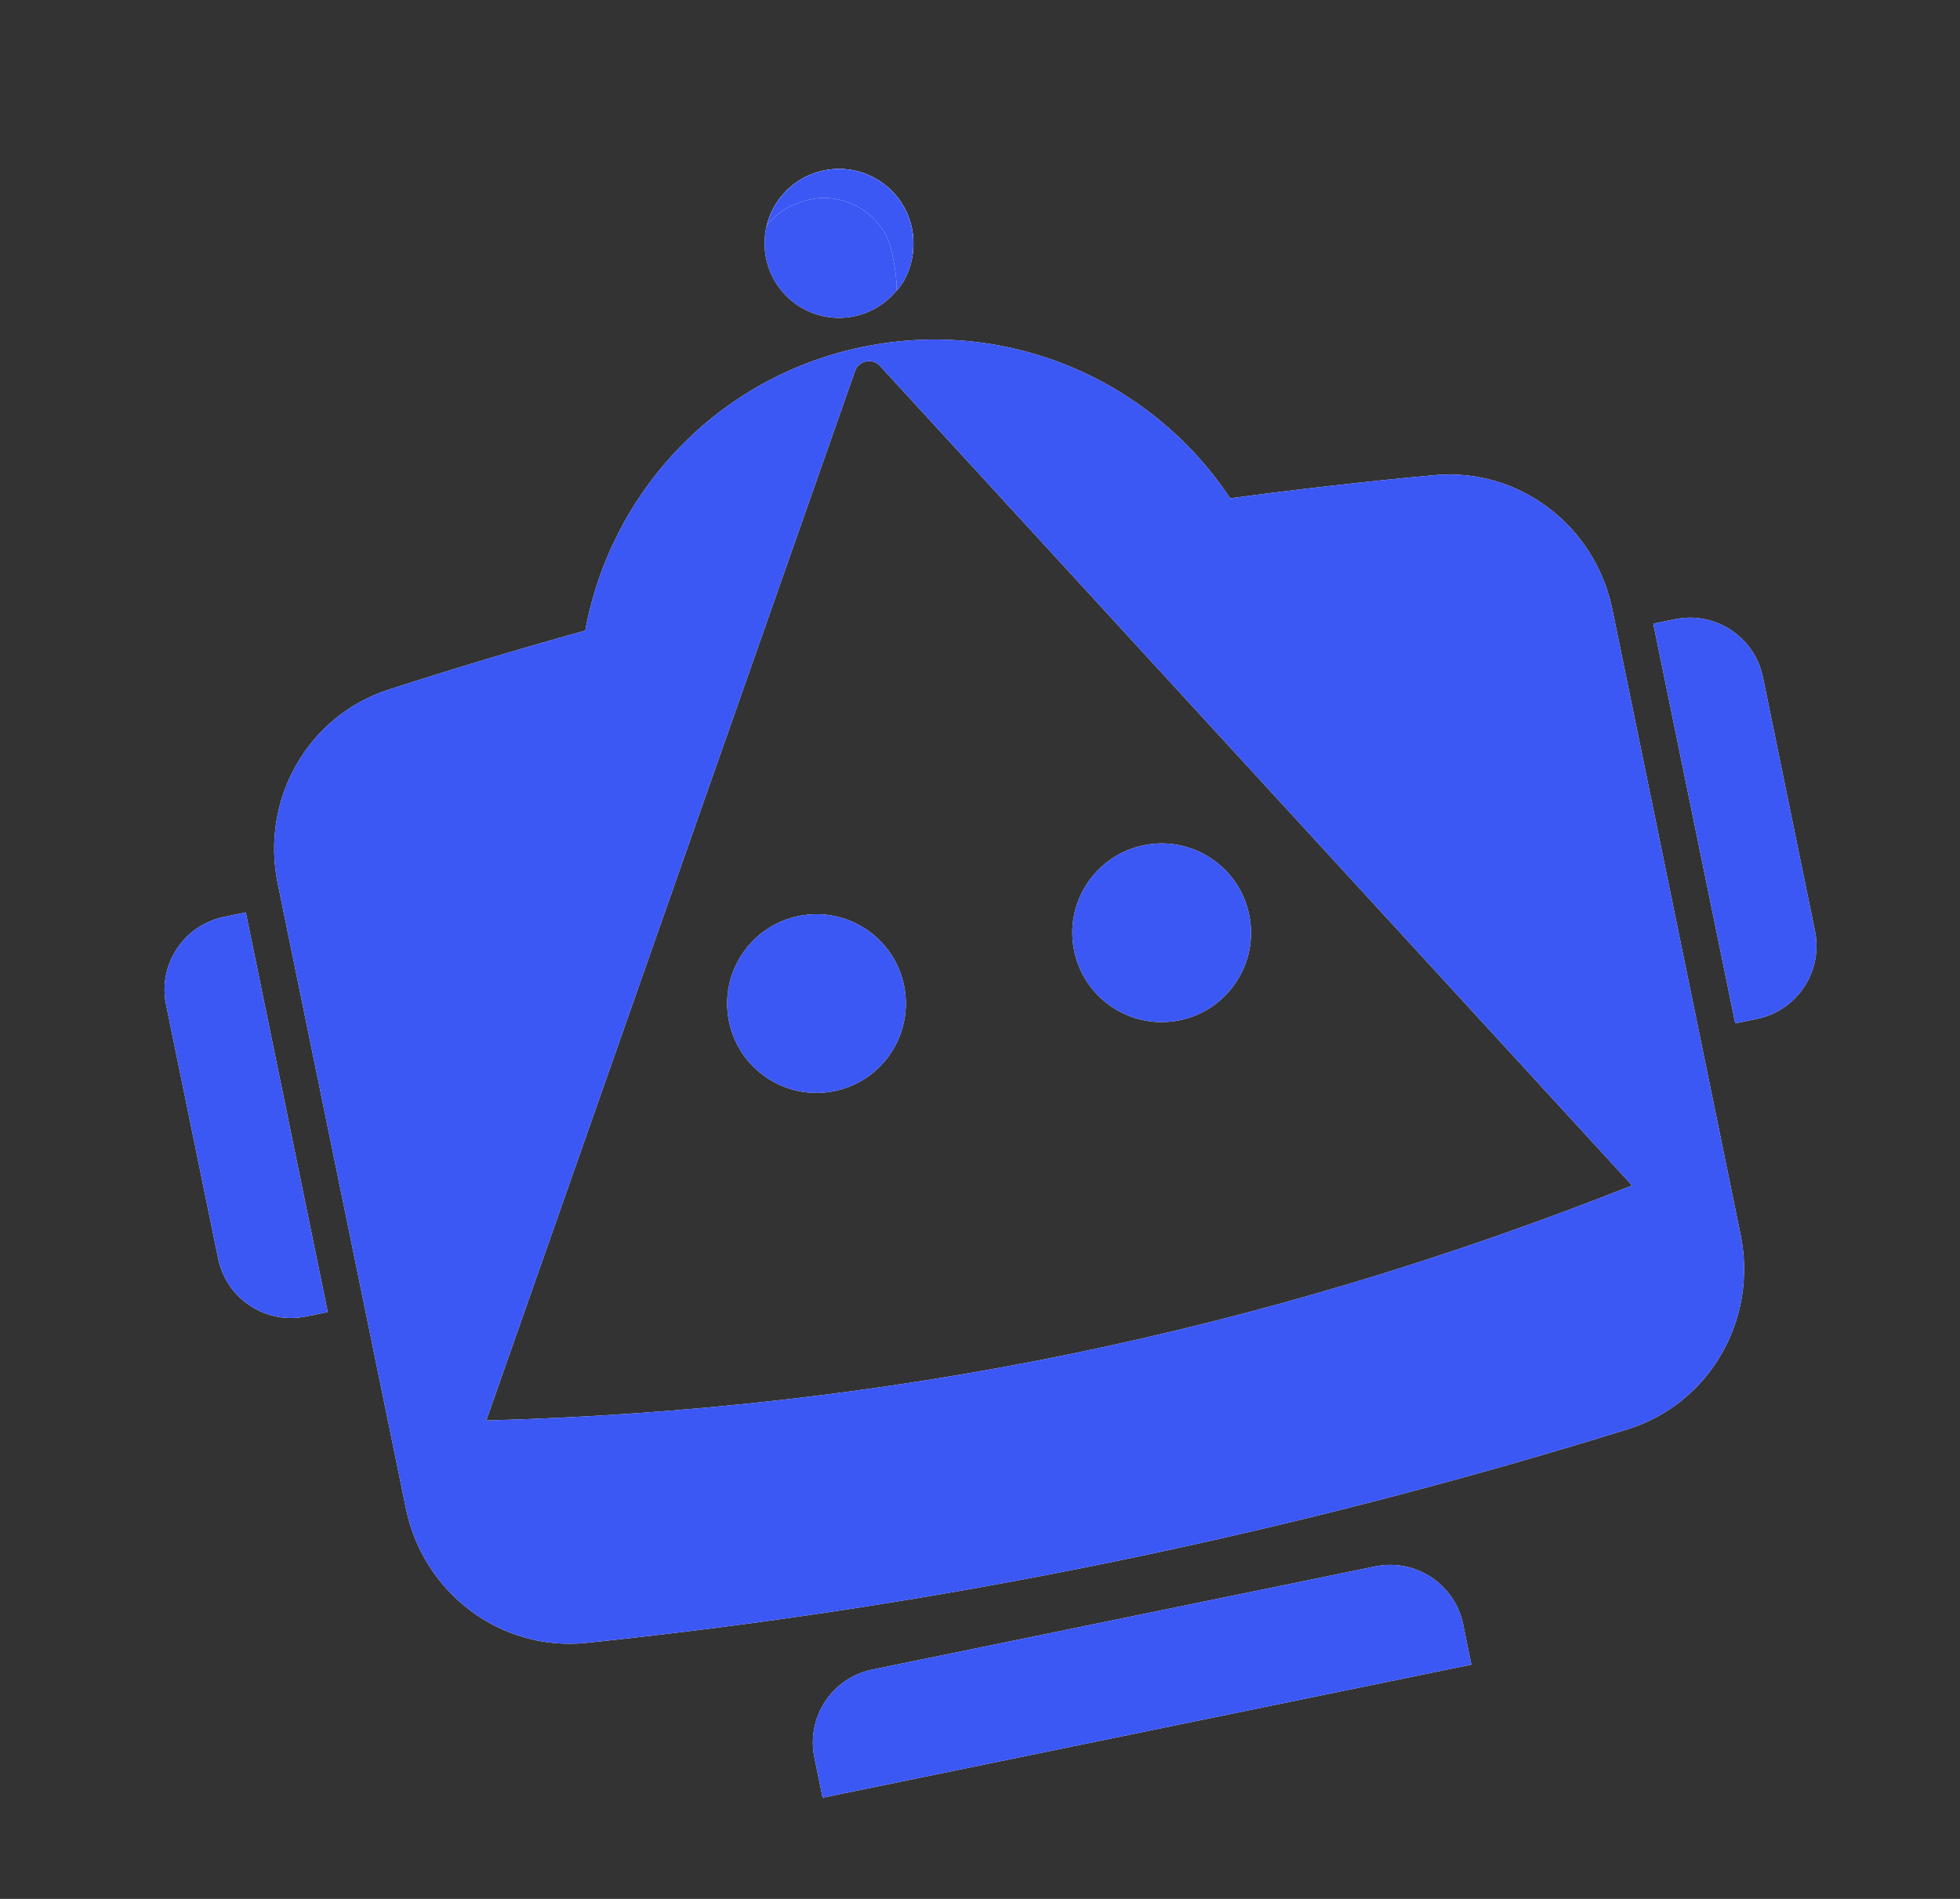 <svg width="64" height="62" viewBox="0 0 64 62" fill="none" xmlns="http://www.w3.org/2000/svg">
<rect x="0" y="0" width="64" height="62" fill="#333333" stroke="none"/>
<path d="M29.519 32.18C29.843 33.758 28.826 35.3 27.248 35.624C25.67 35.947 24.128 34.931 23.804 33.352C23.481 31.774 24.497 30.233 26.076 29.909C27.654 29.585 29.195 30.602 29.519 32.18Z" fill="white"/>
<path d="M29.519 32.18C29.843 33.758 28.826 35.3 27.248 35.624C25.67 35.947 24.128 34.931 23.804 33.352C23.481 31.774 24.497 30.233 26.076 29.909C27.654 29.585 29.195 30.602 29.519 32.18Z" fill="#3B57F4"/>
<path d="M38.518 33.312C40.096 32.989 41.113 31.447 40.789 29.869C40.465 28.291 38.924 27.274 37.346 27.598C35.768 27.921 34.751 29.463 35.074 31.041C35.398 32.619 36.94 33.636 38.518 33.312Z" fill="white"/>
<path d="M38.518 33.312C40.096 32.989 41.113 31.447 40.789 29.869C40.465 28.291 38.924 27.274 37.346 27.598C35.768 27.921 34.751 29.463 35.074 31.041C35.398 32.619 36.94 33.636 38.518 33.312Z" fill="#3B57F4"/>
<path fill-rule="evenodd" clip-rule="evenodd" d="M19.111 20.589C19.933 16.082 23.41 12.307 28.176 11.326C28.173 11.327 28.171 11.328 28.168 11.328C28.177 11.326 28.187 11.324 28.197 11.322C28.194 11.323 28.191 11.323 28.188 11.324C32.956 10.349 37.638 12.451 40.168 16.27C42.38 15.972 44.602 15.72 46.832 15.514C49.605 15.259 52.088 17.17 52.648 19.898L56.836 40.317C57.401 43.076 55.829 45.834 53.139 46.669C42.004 50.126 30.75 52.434 19.153 53.64C16.352 53.931 13.821 52.014 13.255 49.255L9.067 28.837C8.507 26.109 10.038 23.375 12.687 22.518C14.818 21.828 16.96 21.186 19.111 20.589ZM15.877 46.38L27.919 12.116C28.041 11.77 28.488 11.678 28.736 11.949L53.293 38.706C41.148 43.519 28.937 46.024 15.877 46.38Z" fill="white"/>
<path fill-rule="evenodd" clip-rule="evenodd" d="M19.111 20.589C19.933 16.082 23.41 12.307 28.176 11.326C28.173 11.327 28.171 11.328 28.168 11.328C28.177 11.326 28.187 11.324 28.197 11.322C28.194 11.323 28.191 11.323 28.188 11.324C32.956 10.349 37.638 12.451 40.168 16.27C42.38 15.972 44.602 15.72 46.832 15.514C49.605 15.259 52.088 17.17 52.648 19.898L56.836 40.317C57.401 43.076 55.829 45.834 53.139 46.669C42.004 50.126 30.75 52.434 19.153 53.64C16.352 53.931 13.821 52.014 13.255 49.255L9.067 28.837C8.507 26.109 10.038 23.375 12.687 22.518C14.818 21.828 16.96 21.186 19.111 20.589ZM15.877 46.38L27.919 12.116C28.041 11.77 28.488 11.678 28.736 11.949L53.293 38.706C41.148 43.519 28.937 46.024 15.877 46.38Z" fill="#3B57F4"/>
<path d="M53.985 20.364L54.695 20.218C56.01 19.948 57.295 20.796 57.564 22.111L59.264 30.397C59.534 31.712 58.686 32.996 57.371 33.266L56.661 33.412L53.985 20.364Z" fill="white"/>
<path d="M53.985 20.364L54.695 20.218C56.01 19.948 57.295 20.796 57.564 22.111L59.264 30.397C59.534 31.712 58.686 32.996 57.371 33.266L56.661 33.412L53.985 20.364Z" fill="#3B57F4"/>
<path d="M26.592 57.382L26.861 58.696L48.044 54.351L47.775 53.037C47.505 51.722 46.22 50.874 44.905 51.144L28.484 54.512C27.169 54.782 26.322 56.066 26.592 57.382Z" fill="white"/>
<path d="M26.592 57.382L26.861 58.696L48.044 54.351L47.775 53.037C47.505 51.722 46.22 50.874 44.905 51.144L28.484 54.512C27.169 54.782 26.322 56.066 26.592 57.382Z" fill="#3B57F4"/>
<path d="M8.026 29.79L7.316 29.936C6.001 30.206 5.153 31.49 5.423 32.805L7.123 41.091C7.392 42.406 8.677 43.254 9.992 42.984L10.702 42.838L8.026 29.79Z" fill="white"/>
<path d="M8.026 29.79L7.316 29.936C6.001 30.206 5.153 31.49 5.423 32.805L7.123 41.091C7.392 42.406 8.677 43.254 9.992 42.984L10.702 42.838L8.026 29.79Z" fill="#3B57F4"/>
<path d="M27.884 10.329C29.2 10.059 30.047 8.774 29.777 7.459C29.507 6.144 28.223 5.297 26.908 5.566C25.593 5.836 24.745 7.121 25.015 8.436C25.285 9.751 26.569 10.598 27.884 10.329Z" fill="white"/>
<path d="M27.884 10.329C29.2 10.059 30.047 8.774 29.777 7.459C29.507 6.144 28.223 5.297 26.908 5.566C25.593 5.836 24.745 7.121 25.015 8.436C25.285 9.751 26.569 10.598 27.884 10.329Z" fill="#3B57F4"/>
<path d="M25.029 7.392C25.301 6.955 25.95 6.58 26.609 6.484C27.675 6.328 28.789 7.021 29.079 8.065C29.178 8.423 29.32 9.206 29.259 9.51C29.794 8.956 29.904 8.079 29.777 7.459C29.507 6.144 28.222 5.297 26.907 5.566C25.949 5.763 25.239 6.499 25.029 7.392Z" fill="white"/>
<path d="M25.029 7.392C25.301 6.955 25.95 6.58 26.609 6.484C27.675 6.328 28.789 7.021 29.079 8.065C29.178 8.423 29.32 9.206 29.259 9.51C29.794 8.956 29.904 8.079 29.777 7.459C29.507 6.144 28.222 5.297 26.907 5.566C25.949 5.763 25.239 6.499 25.029 7.392Z" fill="#3B57F4"/>
</svg>
